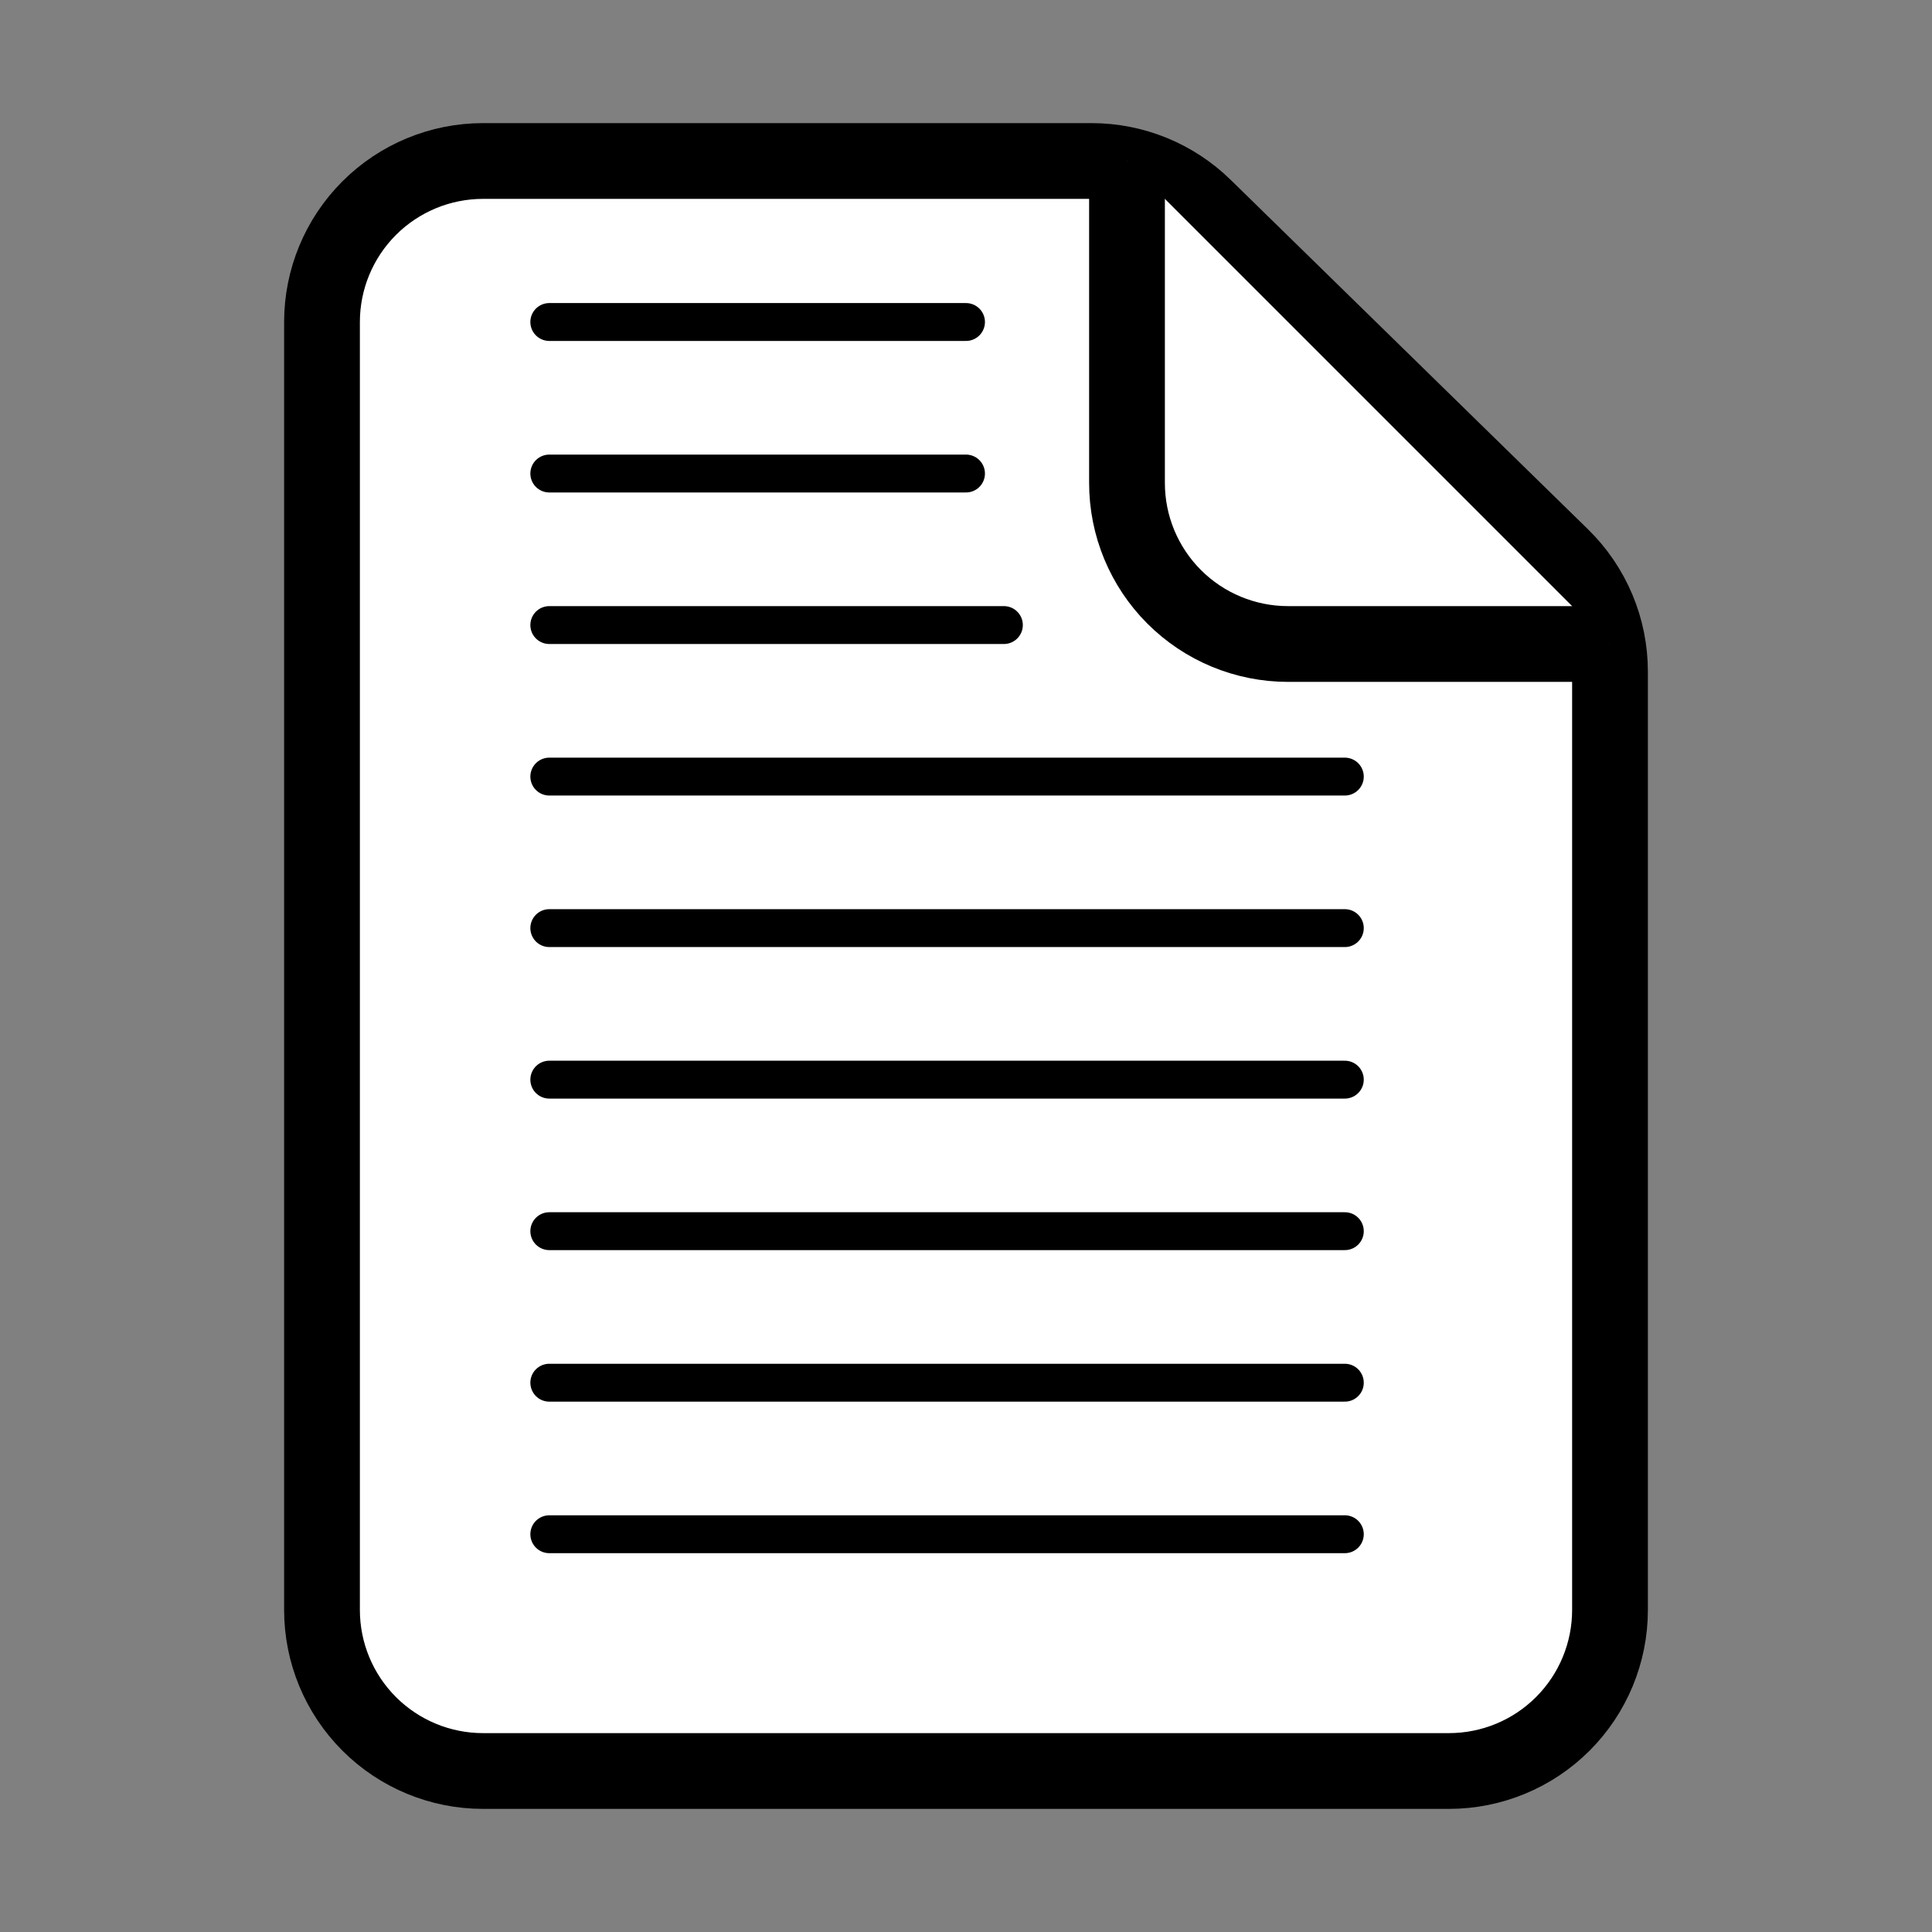 <svg width="51" height="51" viewBox="0 0 51 51" fill="none" xmlns="http://www.w3.org/2000/svg">
<rect x="0" y="0" width="51" height="51" fill="#808080" stroke="none"/>
<path d="M8.5 8.5V42.5C8.5 43.627 8.948 44.708 9.745 45.505C10.542 46.302 11.623 46.75 12.75 46.75H38.25C39.377 46.75 40.458 46.302 41.255 45.505C42.052 44.708 42.5 43.627 42.5 42.5V17.727C42.5 17.161 42.387 16.6 42.167 16.078C41.947 15.556 41.626 15.084 41.221 14.688L31.786 5.461C30.992 4.685 29.925 4.25 28.815 4.25H12.75C11.623 4.25 10.542 4.698 9.745 5.495C8.948 6.292 8.5 7.373 8.5 8.5V8.5Z" fill="white" stroke="black" stroke-width="2" stroke-linecap="round" stroke-linejoin="round"/>
<path d="M29.75 4.25V12.75C29.75 13.877 30.198 14.958 30.995 15.755C31.792 16.552 32.873 17 34 17H42.5" fill="white"/>
<path d="M29.75 4.25V12.75C29.75 13.877 30.198 14.958 30.995 15.755C31.792 16.552 32.873 17 34 17H42.5" stroke="black" stroke-width="2" stroke-linejoin="round"/>
<line x1="14.5" y1="12.5" x2="25.5" y2="12.5" stroke="black" stroke-linecap="round"/>
<line x1="14.5" y1="8.5" x2="25.5" y2="8.5" stroke="black" stroke-linecap="round"/>
<line x1="14.5" y1="16.5" x2="26.5" y2="16.5" stroke="black" stroke-linecap="round"/>
<line x1="14.5" y1="20.5" x2="35.5" y2="20.5" stroke="black" stroke-linecap="round"/>
<line x1="14.5" y1="24.5" x2="35.5" y2="24.5" stroke="black" stroke-linecap="round"/>
<line x1="14.5" y1="28.5" x2="35.5" y2="28.5" stroke="black" stroke-linecap="round"/>
<line x1="14.5" y1="32.5" x2="35.5" y2="32.5" stroke="black" stroke-linecap="round"/>
<line x1="14.5" y1="36.5" x2="35.5" y2="36.5" stroke="black" stroke-linecap="round"/>
<line x1="14.5" y1="40.5" x2="35.5" y2="40.5" stroke="black" stroke-linecap="round"/>
</svg>
